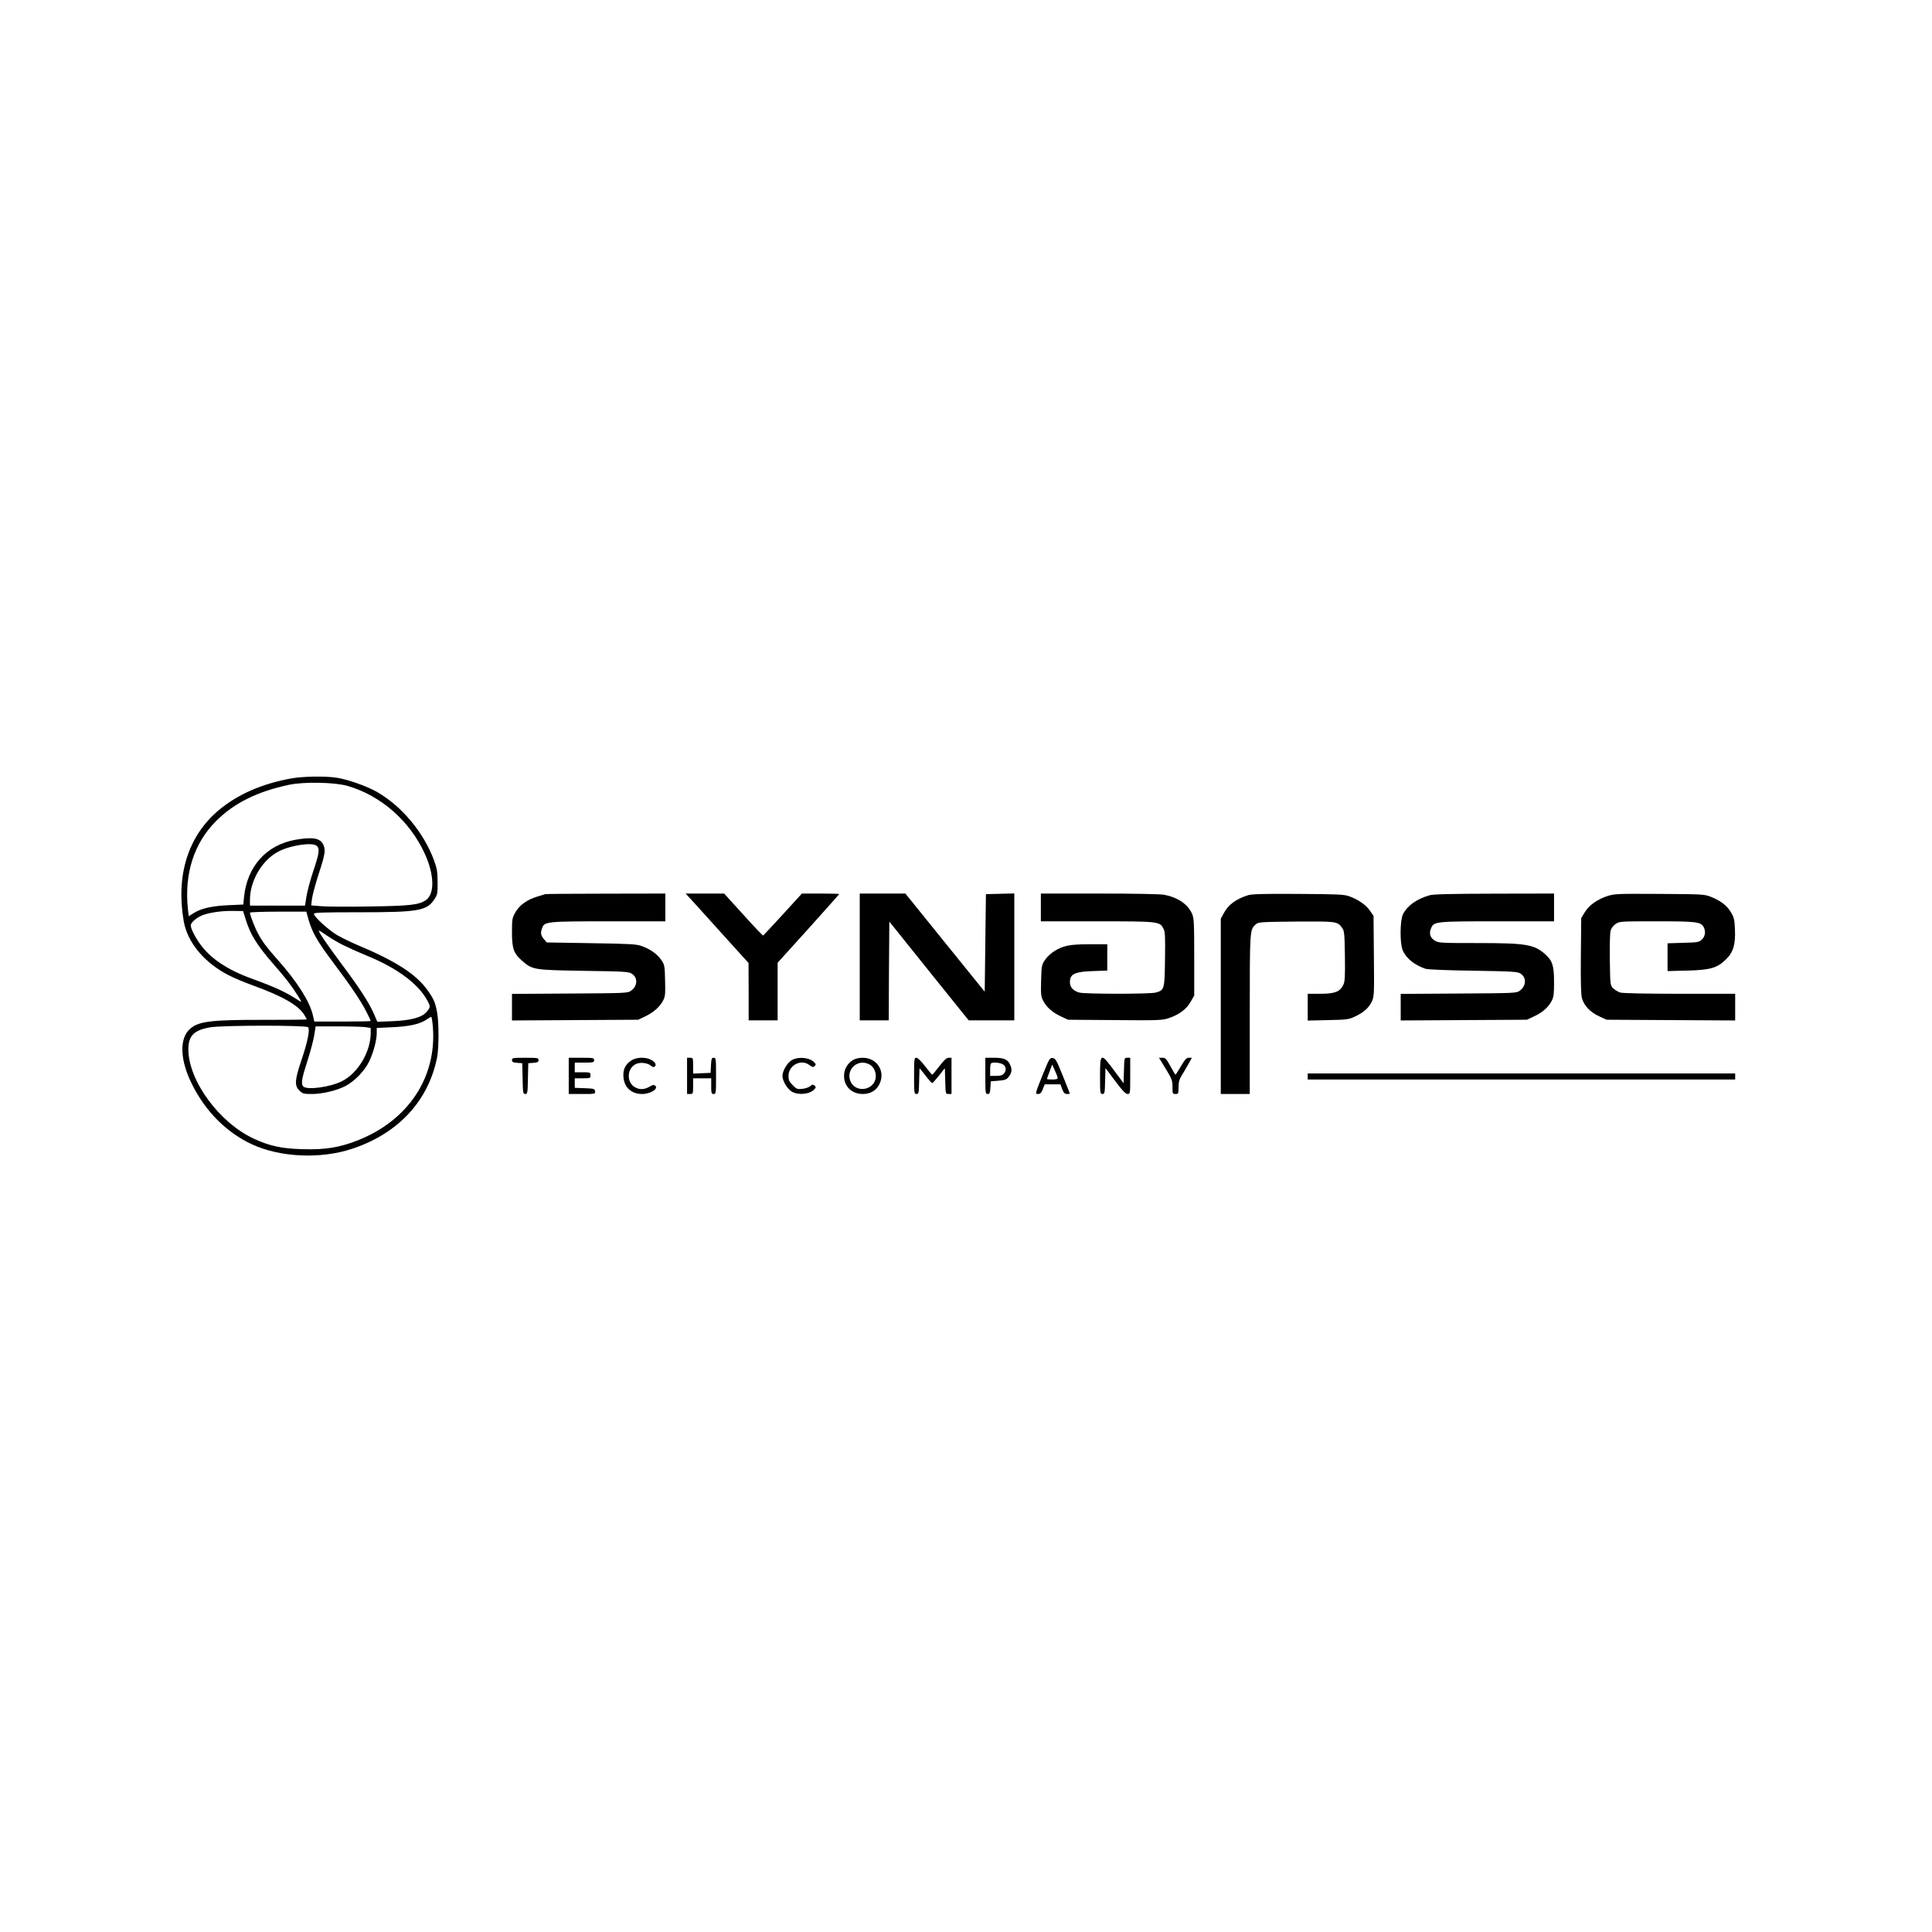 <?xml version="1.0" standalone="no"?>
<!DOCTYPE svg PUBLIC "-//W3C//DTD SVG 20010904//EN"
 "http://www.w3.org/TR/2001/REC-SVG-20010904/DTD/svg10.dtd">
<svg version="1.0" xmlns="http://www.w3.org/2000/svg"
 width="1600pt" height="1600pt" viewBox="0 0 1600 1600"
 preserveAspectRatio="xMidYMid meet">

<g transform="translate(0,1600) scale(0.1,-0.1)"
fill="#000000" stroke="none">
<path d="M2415 9554 c-245 -44 -446 -132 -604 -264 -252 -212 -355 -535 -290
-916 30 -180 175 -353 384 -456 39 -20 129 -57 200 -83 237 -86 366 -161 414
-238 11 -19 21 -36 21 -39 0 -3 -161 -4 -357 -4 -438 1 -541 -12 -612 -77 -88
-81 -80 -261 21 -460 112 -224 286 -397 495 -494 236 -109 570 -123 832 -36
380 127 630 397 701 757 15 76 15 281 1 366 -16 87 -27 114 -77 185 -94 135
-265 246 -589 381 -49 21 -121 56 -160 78 -71 41 -195 153 -195 178 0 11 68
13 377 13 487 0 558 12 620 107 26 39 28 49 27 142 0 86 -5 113 -30 182 -85
230 -266 447 -471 565 -86 49 -239 103 -333 118 -90 15 -279 12 -375 -5z m465
-63 c274 -80 512 -288 636 -557 82 -177 86 -339 9 -390 -59 -38 -129 -46 -459
-51 -176 -3 -357 -2 -404 2 l-85 7 7 56 c4 30 29 123 56 207 53 161 59 199 35
244 -26 51 -89 61 -230 36 -239 -43 -398 -220 -424 -473 l-6 -63 -113 -5
c-138 -5 -235 -26 -295 -64 l-44 -28 -7 61 c-30 293 50 543 233 727 150 150
342 245 606 301 127 26 377 21 485 -10z m-256 -497 c25 -24 20 -60 -29 -206
-25 -74 -50 -169 -57 -212 l-12 -76 -228 0 -228 0 0 48 c0 160 103 333 240
402 103 52 282 77 314 44z m-589 -609 c39 -126 92 -211 230 -370 101 -115 148
-176 201 -260 33 -53 35 -58 13 -44 -111 73 -191 110 -393 184 -202 73 -344
168 -429 287 -45 63 -77 128 -77 155 0 25 57 71 109 88 65 21 159 33 250 31
l74 -1 22 -70z m519 3 c30 -107 73 -183 203 -356 146 -194 231 -319 279 -414
19 -37 34 -70 34 -73 0 -3 -105 -5 -233 -5 l-234 0 -12 53 c-26 113 -130 277
-290 457 -88 99 -122 143 -160 211 -28 50 -71 159 -71 181 0 4 105 8 233 8
l234 0 17 -62z m282 -212 c38 -19 128 -60 201 -90 252 -103 428 -234 502 -372
27 -49 26 -56 -5 -93 -39 -47 -131 -72 -284 -78 l-125 -5 -28 65 c-41 94 -121
217 -267 412 -117 157 -190 263 -190 278 0 4 28 -14 63 -38 35 -24 94 -60 133
-79z m749 -683 c32 -415 -204 -771 -620 -936 -152 -60 -272 -80 -460 -74 -174
5 -271 26 -403 87 -287 133 -542 481 -542 740 0 112 46 159 180 182 102 18
794 18 811 1 18 -18 -3 -120 -57 -280 -53 -159 -56 -203 -15 -244 27 -27 35
-29 104 -29 88 0 208 29 280 67 76 41 158 126 195 204 35 74 62 174 62 235 l0
41 128 6 c141 6 229 26 282 62 19 13 38 24 41 24 4 1 10 -38 14 -86z m-561 1
l46 -7 0 -41 c0 -156 -105 -333 -238 -400 -96 -49 -289 -75 -320 -44 -21 21
-13 67 33 209 25 76 50 172 57 214 l12 75 181 0 c100 0 203 -3 229 -6z"/>
<path d="M4515 8595 c-5 -2 -35 -11 -65 -20 -85 -26 -147 -70 -181 -129 -27
-48 -29 -57 -29 -166 0 -137 14 -175 82 -235 87 -77 96 -78 513 -85 340 -5
372 -7 398 -24 50 -34 48 -100 -6 -140 -28 -21 -39 -21 -508 -24 l-479 -3 0
-110 0 -110 523 3 522 3 55 26 c70 33 125 81 151 132 18 34 20 55 17 167 -3
124 -4 130 -33 172 -35 49 -89 87 -160 113 -44 16 -95 19 -418 24 l-369 6 -24
28 c-26 31 -29 52 -14 92 20 53 37 55 550 55 l470 0 0 115 0 115 -492 -1
c-271 0 -497 -2 -503 -4z"/>
<path d="M5758 8513 c44 -49 161 -178 260 -288 l181 -200 1 -237 0 -238 120 0
120 0 0 238 0 239 255 282 c140 156 255 285 255 287 0 2 -69 4 -154 4 l-155 0
-157 -172 c-87 -95 -161 -174 -164 -176 -3 -1 -77 76 -164 173 l-159 175 -159
0 -160 0 80 -87z"/>
<path d="M7120 8075 l0 -525 120 0 120 0 2 409 3 409 328 -409 329 -409 189 0
189 0 0 525 0 526 -117 -3 -118 -3 -5 -404 -5 -404 -329 407 -328 406 -189 0
-189 0 0 -525z"/>
<path d="M8620 8485 l0 -115 465 0 c513 0 519 -1 550 -60 14 -26 16 -64 13
-254 -3 -251 -5 -256 -77 -276 -48 -13 -585 -13 -633 0 -61 17 -88 59 -74 115
11 43 58 59 189 63 l117 4 0 109 0 109 -148 0 c-165 0 -217 -11 -294 -59 -26
-17 -60 -49 -75 -72 -26 -40 -28 -50 -31 -170 -3 -111 -1 -132 16 -165 28 -55
77 -98 147 -131 l60 -28 389 -3 c364 -3 392 -2 447 17 84 28 144 73 179 134
l30 52 0 320 c0 289 -2 324 -19 360 -36 78 -118 134 -231 155 -31 6 -253 10
-536 10 l-484 0 0 -115z"/>
<path d="M10335 8586 c-98 -31 -162 -78 -198 -145 l-27 -49 0 -726 0 -726 120
0 120 0 0 660 c0 706 0 700 50 745 21 19 38 20 334 23 336 2 341 2 380 -51 19
-26 21 -43 24 -235 2 -182 0 -211 -15 -242 -28 -54 -70 -70 -190 -70 l-103 0
0 -111 0 -111 168 4 c155 3 171 5 222 29 73 34 114 70 140 123 20 42 21 55 18
377 l-3 334 -29 42 c-31 47 -95 92 -171 120 -45 16 -89 18 -425 20 -283 2
-385 -1 -415 -11z"/>
<path d="M11840 8586 c-108 -31 -184 -85 -221 -157 -25 -50 -27 -239 -3 -297
27 -67 96 -123 189 -155 18 -6 180 -13 395 -16 327 -5 369 -8 393 -24 50 -33
47 -101 -6 -141 -28 -21 -39 -21 -508 -24 l-479 -3 0 -110 0 -110 523 3 522 3
60 28 c69 32 119 76 146 129 16 31 19 58 19 155 0 137 -14 178 -75 232 -91 80
-159 91 -559 91 -301 0 -323 1 -353 20 -39 23 -50 59 -32 101 24 58 31 59 549
59 l470 0 0 115 0 115 -492 -1 c-365 -1 -505 -4 -538 -13z"/>
<path d="M13314 8580 c-85 -28 -153 -75 -189 -134 l-30 -49 -3 -311 c-2 -215
1 -324 9 -353 17 -61 68 -115 141 -149 l63 -29 533 -3 532 -3 0 111 0 110
-457 0 c-272 0 -472 4 -494 10 -19 6 -46 22 -60 36 -24 25 -24 29 -27 234 -2
114 1 223 6 241 5 21 21 42 42 57 32 22 38 22 342 22 328 0 364 -4 387 -48 19
-35 13 -77 -15 -103 -24 -22 -34 -24 -155 -27 l-129 -4 0 -115 0 -115 163 4
c191 5 248 21 321 93 60 58 80 124 74 249 -3 78 -8 99 -32 139 -32 56 -85 97
-165 129 -54 22 -67 23 -426 25 -345 2 -374 1 -431 -17z"/>
<path d="M4240 7221 c0 -16 8 -20 43 -23 l42 -3 3 -127 c2 -119 4 -128 22
-128 18 0 20 9 22 128 l3 127 43 3 c34 3 42 7 42 23 0 18 -8 19 -110 19 -102
0 -110 -1 -110 -19z"/>
<path d="M4710 7090 l0 -150 111 0 c109 0 110 0 107 23 -3 20 -9 22 -85 25
l-83 3 0 39 0 40 65 0 c63 0 65 1 65 25 0 24 -2 25 -65 25 l-65 0 0 40 0 40
80 0 c73 0 80 2 80 20 0 19 -7 20 -105 20 l-105 0 0 -150z"/>
<path d="M5232 7220 c-52 -32 -74 -76 -69 -138 6 -88 66 -142 155 -142 69 0
138 44 108 69 -11 9 -21 7 -48 -9 -39 -23 -78 -26 -116 -6 -77 40 -72 163 9
196 35 15 94 7 120 -16 10 -9 23 -13 28 -9 20 12 11 35 -21 55 -44 27 -122 27
-166 0z"/>
<path d="M5690 7090 l0 -150 25 0 c24 0 25 2 25 65 l0 65 75 0 75 0 0 -65 c0
-58 2 -65 20 -65 19 0 20 7 20 150 0 142 -1 150 -20 150 -16 0 -19 -8 -22 -62
l-3 -63 -72 -3 -73 -3 0 66 c0 63 -1 65 -25 65 l-25 0 0 -150z"/>
<path d="M6560 7222 c-38 -20 -80 -89 -80 -132 0 -43 42 -112 80 -132 60 -31
152 -19 188 25 10 11 9 17 -3 27 -13 10 -19 10 -35 -5 -10 -9 -39 -20 -64 -22
-42 -5 -48 -3 -81 30 -29 29 -35 42 -35 77 0 89 106 143 174 89 22 -17 29 -19
41 -9 12 10 13 16 3 27 -36 44 -128 56 -188 25z"/>
<path d="M7062 7220 c-45 -28 -72 -76 -72 -130 0 -88 64 -150 156 -150 62 0
111 29 136 80 54 106 -18 220 -137 220 -32 0 -62 -7 -83 -20z m136 -34 c33
-17 55 -55 55 -96 0 -122 -175 -151 -213 -36 -31 96 68 179 158 132z"/>
<path d="M7570 7090 c0 -142 1 -150 20 -150 18 0 20 8 22 108 l3 107 49 -62
c27 -35 52 -63 56 -63 4 0 29 28 56 62 l49 63 3 -108 c3 -106 3 -107 27 -107
l25 0 0 150 0 150 -24 0 c-17 0 -37 -18 -77 -70 -29 -38 -55 -70 -59 -70 -3 0
-29 32 -59 70 -33 43 -60 70 -72 70 -18 0 -19 -9 -19 -150z"/>
<path d="M8160 7090 c0 -142 1 -150 19 -150 17 0 20 8 23 53 l3 52 63 5 c52 4
68 10 83 29 29 35 33 65 14 104 -21 45 -50 57 -135 57 l-70 0 0 -150z m148 94
c26 -18 28 -50 5 -76 -11 -13 -30 -18 -65 -18 l-48 0 0 48 c0 27 3 52 7 55 12
13 79 7 101 -9z"/>
<path d="M8632 7091 c-60 -150 -60 -151 -36 -151 19 0 28 9 40 40 l16 40 65 0
65 0 15 -40 c12 -31 21 -40 40 -40 12 0 23 1 23 3 0 2 -26 68 -58 147 -52 130
-61 145 -84 148 -24 3 -29 -5 -86 -147z m127 -18 c1 -9 -14 -13 -44 -13 -25 0
-45 2 -45 4 0 2 10 30 22 62 l22 58 22 -50 c13 -27 23 -55 23 -61z"/>
<path d="M9110 7090 c0 -142 1 -150 20 -150 18 0 20 8 22 108 l3 107 80 -107
c60 -80 86 -107 103 -108 22 0 22 1 22 150 l0 150 -25 0 c-24 0 -24 -1 -27
-106 l-3 -105 -78 105 c-111 150 -117 148 -117 -44z"/>
<path d="M9618 7208 c91 -148 92 -152 92 -210 0 -55 1 -58 25 -58 24 0 25 3
25 55 0 41 6 65 23 93 13 20 38 63 56 95 l32 57 -25 0 c-21 0 -32 -13 -66 -70
-22 -38 -43 -70 -45 -70 -2 0 -21 31 -42 70 -33 61 -42 70 -66 70 l-29 0 20
-32z"/>
<path d="M10830 7085 l0 -25 1770 0 1770 0 0 25 0 25 -1770 0 -1770 0 0 -25z"/>
</g>
</svg>
